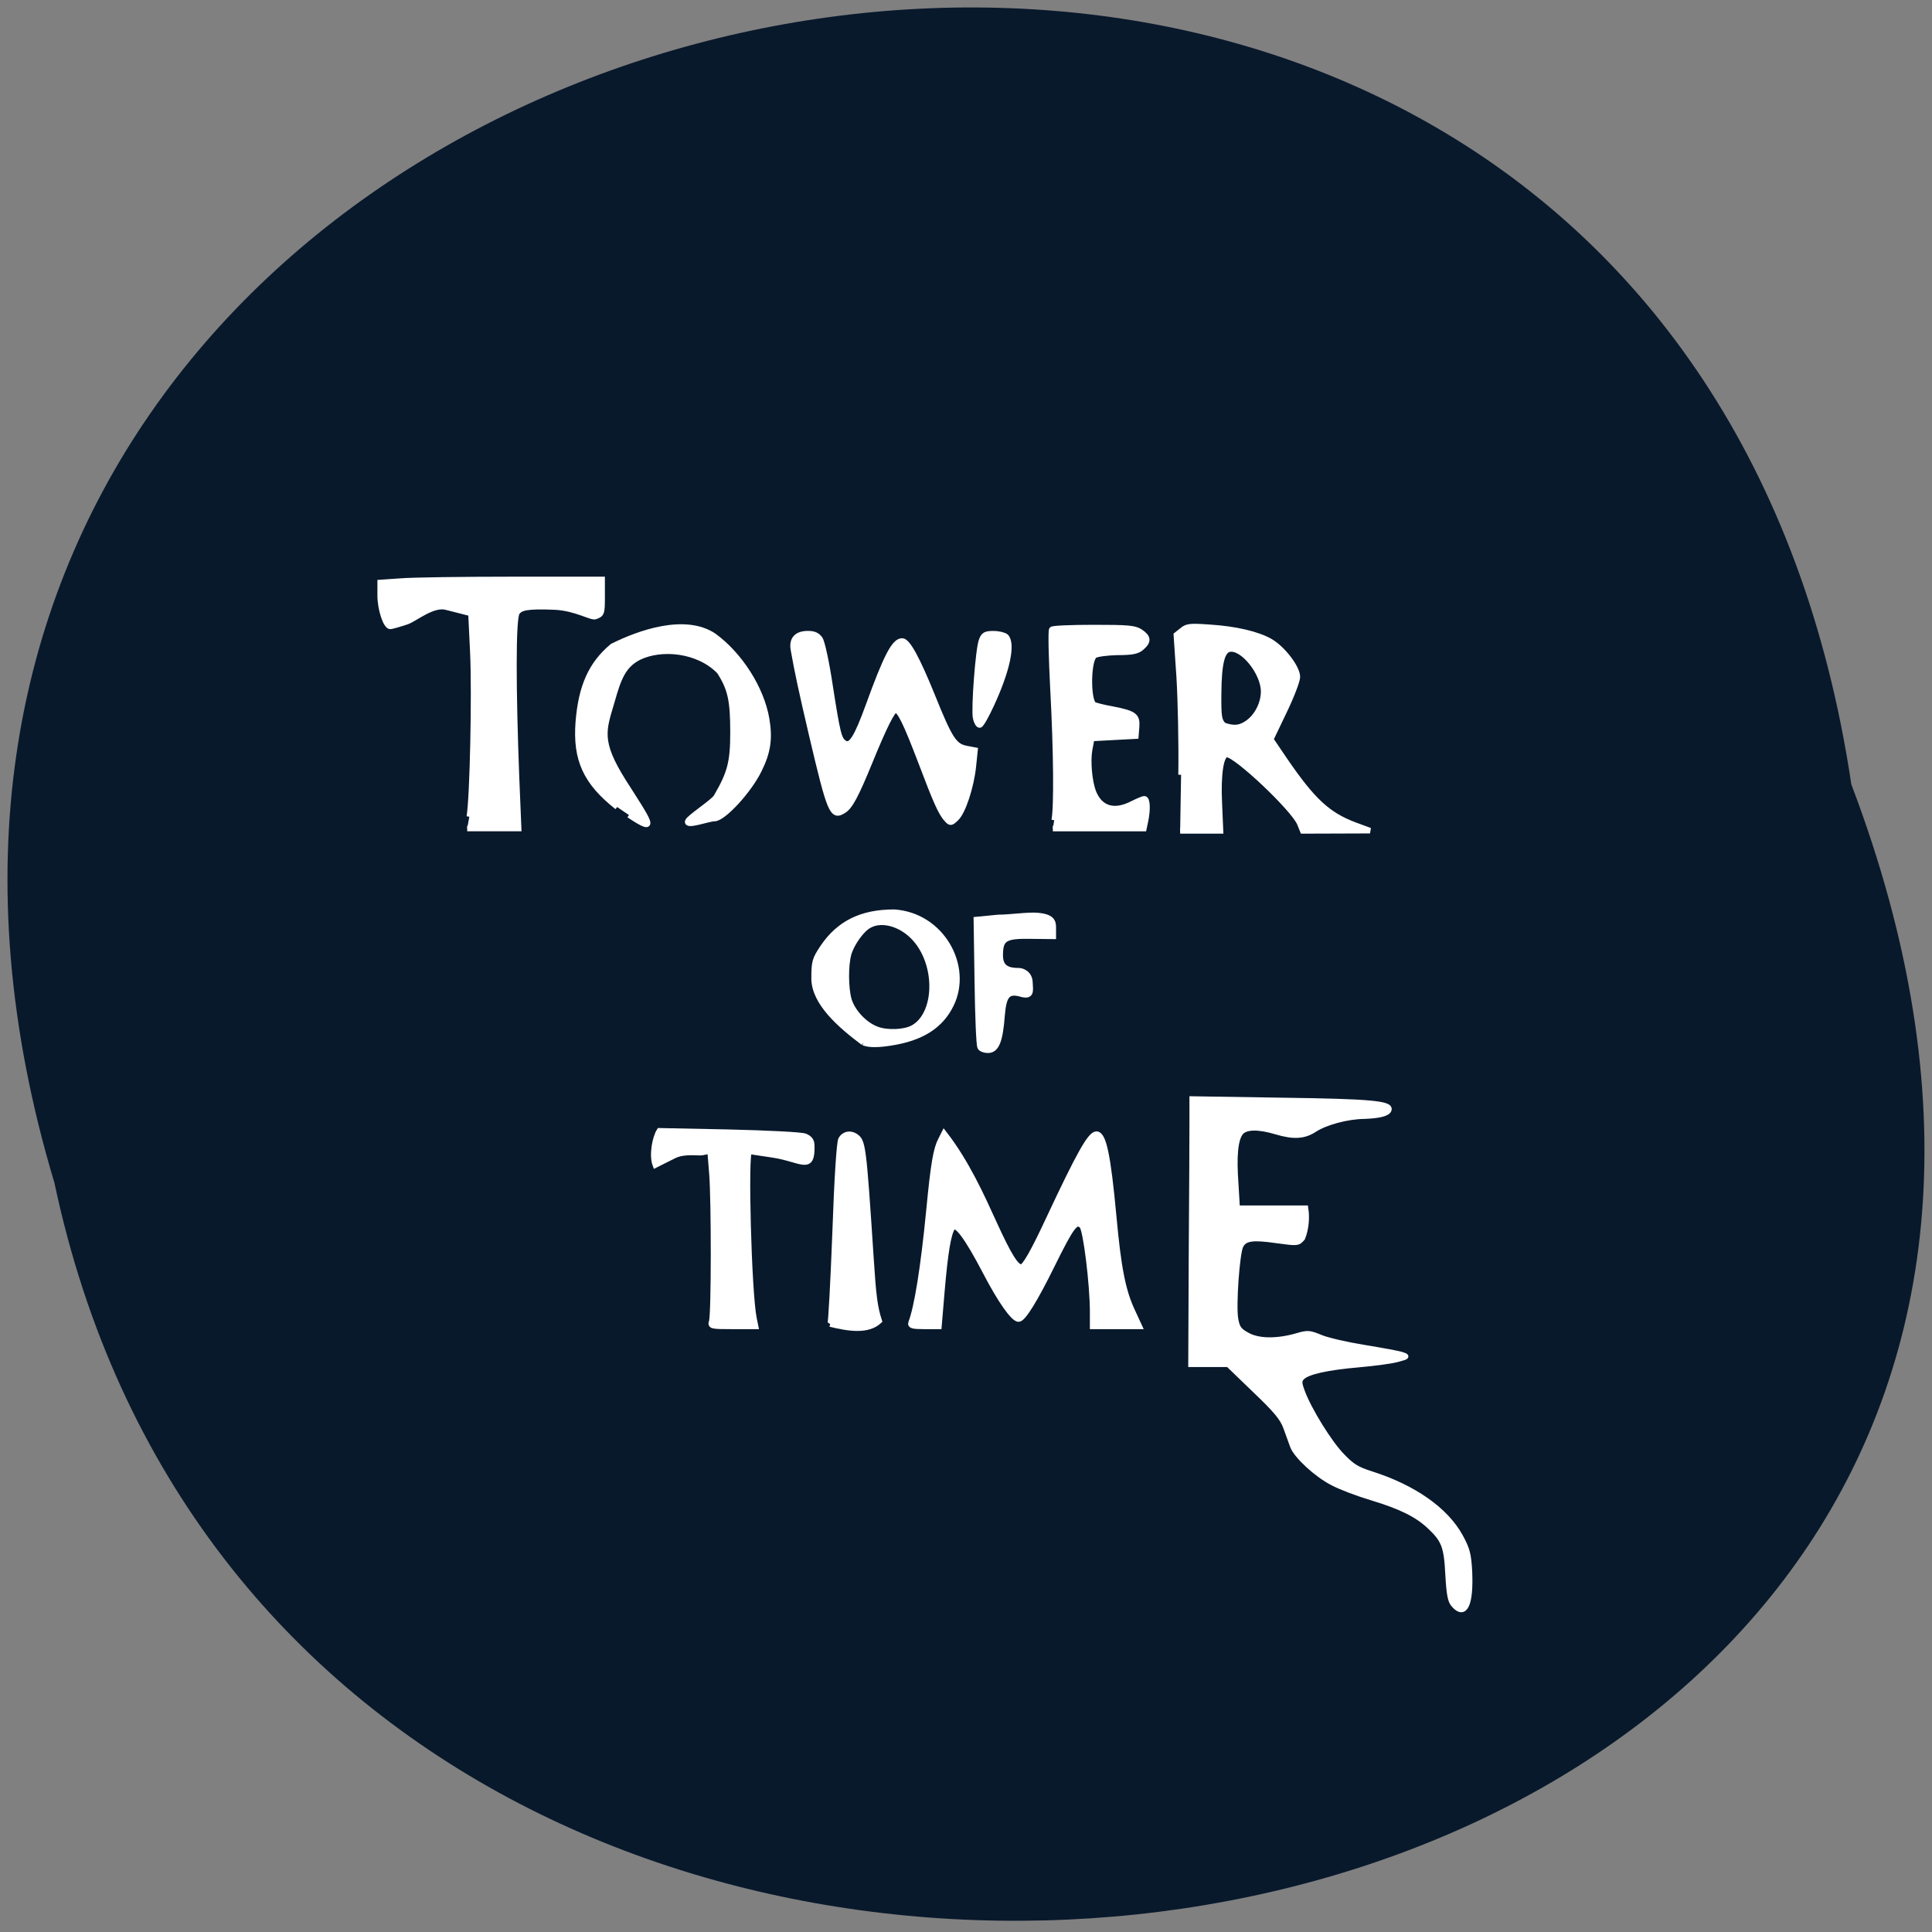 <svg xmlns="http://www.w3.org/2000/svg" viewBox="0 0 32 32"><rect x="0" y="0" width="32" height="32" fill="#808080" stroke="none"/><path d="m 30.664 12.992 c -3.188 -21.34 -35.961 -14.05 -29.762 6.602 c 4.156 19.617 37.703 14.305 29.762 -6.602" fill="#09192c"/><g fill="#fff" stroke="#fff"><path d="m 62.19 108.22 c 0.438 -2.594 0.719 -16.25 0.469 -21.75 l -0.25 -5.188 l -3.313 -0.844 c -1.781 -0.438 -4.156 1.594 -5.188 1.938 c -1.031 0.344 -2.031 0.625 -2.188 0.625 c -0.594 0 -1.344 -2.313 -1.344 -4.094 v -1.719 l 2.719 -0.188 c 1.469 -0.125 8.094 -0.219 14.688 -0.219 h 12 v 2.281 c 0 2.188 -0.031 2.313 -0.875 2.625 c -0.531 0.219 -2.531 -1.094 -5.313 -1.25 c -4.03 -0.188 -4.625 0.156 -5.063 0.688 c -0.594 0.656 -0.531 10.438 -0.094 21.875 l 0.281 6.781 h -6.813" transform="scale(0.125)" stroke-width="0.736"/><path d="m 83 98.99 c -4.156 -3.281 -5.531 -6.281 -5.156 -11.25 c 0.375 -4.75 1.719 -7.719 4.531 -10.06 c 3.5 -1.75 9.594 -3.938 13.438 -1.375 c 3.469 2.531 6.313 7 7 11.03 c 0.438 2.594 0.188 4.375 -1.031 6.813 c -1.344 2.719 -4.719 6.375 -5.875 6.375 c -0.813 0 -3.75 1.125 -3.563 0.375 c 0.094 -0.469 3.406 -2.594 3.781 -3.25 c 1.844 -3.156 2.219 -4.594 2.219 -8.563 c 0 -4.25 -0.344 -5.781 -1.781 -8.03 c -2.75 -2.875 -7.688 -3.375 -10.719 -1.875 c -2.031 1.063 -2.656 2.719 -3.531 5.813 c -1.094 3.75 -1.875 5.219 1.531 10.625 c 3.375 5.313 4.781 7.156 0.719 4.438" transform="matrix(0.125 0 0 0.125 -0.153 0.993)" stroke-width="0.717"/><g stroke-width="0.736"><g transform="scale(0.125)"><path d="m 125.44 108.56 c -0.781 -0.906 -1.375 -2.219 -3.469 -7.75 c -1.969 -5.156 -2.75 -6.719 -3.313 -6.719 c -0.406 0 -1.531 2.25 -3.406 6.844 c -1.813 4.438 -2.625 5.969 -3.469 6.469 c -1.5 0.969 -1.813 0.219 -4.188 -9.875 c -1.469 -6.281 -1.938 -8.5 -2.469 -11.5 c -0.219 -1.344 0.469 -2.063 1.938 -2.063 c 0.813 0 1.25 0.219 1.594 0.719 c 0.281 0.406 0.875 3.188 1.313 6.125 c 1 6.406 1.188 7.219 1.938 7.656 c 0.844 0.531 1.594 -0.656 3.188 -5.03 c 2.344 -6.469 3.406 -8.5 4.438 -8.5 c 0.719 0 1.969 2.281 4 7.281 c 2.313 5.75 2.906 6.656 4.5 6.969 l 1.156 0.219 l -0.219 2.125 c -0.281 2.719 -1.375 6.06 -2.281 6.906 c -0.688 0.656 -0.75 0.656 -1.25 0.125"/><path d="m 129.28 95.16 c -0.25 -1.219 0.344 -9.156 0.781 -10.281 c 0.281 -0.781 0.531 -0.906 1.594 -0.906 c 0.688 0 1.406 0.188 1.625 0.375 c 0.938 0.938 0.188 4.469 -1.906 9 c -0.688 1.5 -1.375 2.719 -1.563 2.719 c -0.188 0 -0.406 -0.406 -0.531 -0.906"/><path d="m 139.69 108.69 c 0.344 -1.781 0.281 -9.06 -0.156 -17.281 c -0.219 -4.25 -0.313 -7.875 -0.156 -8 c 0.125 -0.156 2.625 -0.25 5.531 -0.25 c 4.531 0 5.438 0.063 6.188 0.563 c 1.063 0.719 1.125 1.25 0.188 2.063 c -0.531 0.5 -1.219 0.656 -3.25 0.656 c -1.406 0.031 -2.781 0.219 -3.03 0.438 c -0.813 0.688 -0.906 5.656 -0.094 6.469 c 0.125 0.094 1.25 0.406 2.531 0.625 c 2.875 0.563 3.281 0.875 3.156 2.375 l -0.094 1.188 l -2.938 0.156 l -2.906 0.156 l -0.281 1.469 c -0.281 1.563 -0.031 4.188 0.469 5.563 c 0.875 2.281 2.75 2.875 5.188 1.625 c 0.688 -0.344 1.406 -0.656 1.594 -0.656 c 0.406 0 0.469 1.375 0.156 2.906 l -0.219 1.031 h -12.06"/><path d="m 156.5 102.66 c 0.063 -4.063 -0.063 -9.906 -0.25 -12.969 l -0.375 -5.563 l 0.75 -0.594 c 0.656 -0.563 1.094 -0.594 3.719 -0.406 c 3.406 0.219 6.281 0.906 7.938 1.844 c 1.688 0.969 3.625 3.5 3.625 4.719 c 0 0.531 -0.813 2.625 -1.781 4.625 l -1.75 3.656 l 1.844 2.719 c 3.719 5.438 5.719 7.281 9.281 8.625 l 2.031 0.75 c -2.969 0 -5.938 0.031 -8.906 0.031 l -0.406 -1 c -0.813 -1.938 -8.406 -9.125 -9.656 -9.125 c -0.781 0 -1.188 2.594 -1 6.469 l 0.156 3.656 c -1.781 0 -3.563 0 -5.344 0 m 9 -14.344 c 1.219 -0.875 2.063 -2.563 2.063 -4.125 c 0 -2.469 -2.719 -5.875 -4.469 -5.625 c -1.031 0.125 -1.469 1.844 -1.5 5.875 c -0.031 3.156 0.063 3.594 0.656 4.219 c 1.469 0.531 2.281 0.344 3.25 -0.344"/></g><g transform="matrix(0.125 0 0 0.125 -0.153 0.993)"><path d="m 131.1 130.81 c -0.156 -0.219 -0.313 -4.094 -0.375 -8.656 l -0.125 -8.25 l 2.906 -0.281 c 1.563 0 4.03 -0.375 5.219 -0.25 c 2.156 0.188 2.063 1 2.063 1.875 v 0.875 l -2.938 -0.031 c -3.5 -0.063 -4.094 0.313 -4.094 2.563 c 0 1.719 1.094 2.031 2.469 2.031 c 0.469 0 1.438 0.375 1.469 1.563 c 0.063 1.156 0.25 1.938 -1.25 1.5 c -1.719 -0.469 -2.219 0.25 -2.438 2.781 c -0.25 3.375 -0.719 4.688 -1.875 4.688 c -0.438 0 -0.906 -0.156 -1.031 -0.406"/><path d="m 115.63 130.21 c -3.063 -2.281 -6.5 -5.281 -6.531 -8.469 c 0 -2.25 0.094 -2.563 1.156 -4.156 c 2.156 -3.188 5.125 -4.656 9.438 -4.656 c 6.313 0.406 10.03 7.156 7.563 12.219 c -1.375 2.844 -3.938 4.469 -8.03 5.094 c -1.375 0.219 -2.75 0.313 -3.594 -0.031 m 6.531 -1.938 c 3.156 -1.688 3.469 -7.875 0.594 -11.5 c -1.719 -2.188 -4.563 -3.125 -6.375 -2.094 c -1 0.531 -2.313 2.406 -2.719 3.781 c -0.406 1.531 -0.406 4.438 0.031 6.03 c 0.469 1.625 2.094 3.375 3.75 3.969 c 1.344 0.5 3.625 0.406 4.719 -0.188"/></g><g transform="scale(0.125)"><path d="m 94.31 175.09 c 0.313 -0.969 0.313 -15.875 0.031 -19.531 l -0.25 -3.063 l -1.031 0.219 c -0.563 0.094 -2.375 -0.25 -3.719 0.406 l -2.5 1.25 c -0.5 -1.313 -0.031 -3.656 0.531 -4.531 l 9.188 0.188 c 5.25 0.125 9.594 0.344 10.09 0.531 c 0.625 0.25 0.875 0.594 0.906 1.125 c 0.125 3.719 -1.281 1.938 -5.125 1.344 c -1.594 -0.25 -3 -0.438 -3.125 -0.469 c -0.594 0 -0.094 18.781 0.594 22.13 l 0.219 1.063 h -3 c -2.906 0 -3 -0.031 -2.813 -0.656"/><path d="m 110 175.44 c 0.125 -0.188 0.406 -5.625 0.656 -12.06 c 0.25 -7.25 0.563 -11.969 0.781 -12.406 c 0.375 -0.688 1.188 -0.875 1.875 -0.438 c 1.031 0.688 1.094 1 2.094 16.25 c 0.313 4.875 0.5 6.406 1.094 8.25 c -1.531 1.406 -4.03 1 -6.5 0.406"/><path d="m 120.72 175.28 c 0.781 -2.031 1.625 -7.188 2.375 -14.875 c 0.594 -6.219 0.938 -8.156 1.563 -9.344 l 0.438 -0.875 c 2.969 3.813 4.969 8.281 6.625 11.906 c 1.938 4.25 2.906 5.813 3.594 5.813 c 0.469 0 1.594 -1.969 3.719 -6.531 c 3.969 -8.469 5.438 -11.09 6.25 -11.09 c 0.938 0 1.531 2.781 2.281 10.906 c 0.625 6.813 1.219 9.875 2.469 12.531 l 0.938 2.031 h -6.188 v -1.875 c 0 -3.75 -0.906 -10.938 -1.406 -11.438 c -0.813 -0.813 -1.375 -0.063 -3.969 5.188 c -2.281 4.625 -3.844 7.156 -4.438 7.156 c -0.688 0 -2.406 -2.438 -4.375 -6.219 c -2.5 -4.781 -3.906 -6.625 -4.406 -5.875 c -0.531 0.813 -0.938 3.188 -1.375 8.25 l -0.406 4.813 h -1.938 c -1.531 0 -1.875 -0.094 -1.75 -0.469"/></g></g><path d="m 193.91 204.74 c -0.5 -0.5 -0.656 -1.344 -0.813 -4.03 c -0.188 -3.781 -0.531 -4.625 -2.469 -6.438 c -1.688 -1.563 -3.781 -2.594 -7.688 -3.781 c -1.781 -0.531 -4.094 -1.406 -5.094 -1.938 c -2.156 -1.094 -4.813 -3.563 -5.313 -4.844 c -0.188 -0.5 -0.594 -1.625 -0.906 -2.5 c -0.469 -1.281 -1.281 -2.25 -4.125 -4.969 l -3.531 -3.406 h -4.938 l 0.063 -14.438 c 0.063 -7.969 0.094 -15.875 0.094 -17.594 v -3.125 l 11.875 0.188 c 11.625 0.156 14.469 0.406 14.188 1.25 c -0.156 0.5 -1.344 0.781 -3.313 0.844 c -2.219 0.031 -5.094 0.813 -6.531 1.75 c -1.375 0.906 -2.75 1 -5.063 0.313 c -2.375 -0.719 -4.063 -0.688 -4.719 0.094 c -0.719 0.906 -0.938 3.063 -0.656 6.875 l 0.188 3.156 c 3.03 0 6.03 0 9.06 0 c 0.219 1.375 0.031 2.844 -0.406 3.938 c -0.594 0.719 -0.656 0.719 -3.406 0.344 c -3.219 -0.469 -4.25 -0.313 -4.781 0.688 c -0.5 0.906 -1 7.969 -0.688 9.719 c 0.219 1.188 0.438 1.531 1.531 2.125 c 1.469 0.844 3.969 0.875 6.656 0.094 c 1.375 -0.406 1.625 -0.375 3.063 0.219 c 0.875 0.375 3.469 0.969 5.781 1.344 c 2.281 0.375 4.531 0.781 5 0.938 c 0.75 0.25 0.75 0.25 -0.5 0.594 c -0.719 0.219 -3.03 0.531 -5.156 0.719 c -4.313 0.375 -6.969 0.969 -7.625 1.75 c -0.344 0.406 -0.344 0.719 0.094 1.875 c 0.875 2.375 3.594 6.781 5.281 8.5 c 1.313 1.375 2 1.781 3.875 2.375 c 5.594 1.781 9.844 4.75 11.781 8.281 c 0.938 1.719 1.094 2.375 1.219 4.688 c 0.188 4.25 -0.594 6 -2.031 4.406" transform="matrix(0.125 0 0 0.125 -0.153 0.993)" stroke-width="0.72"/></g></svg>